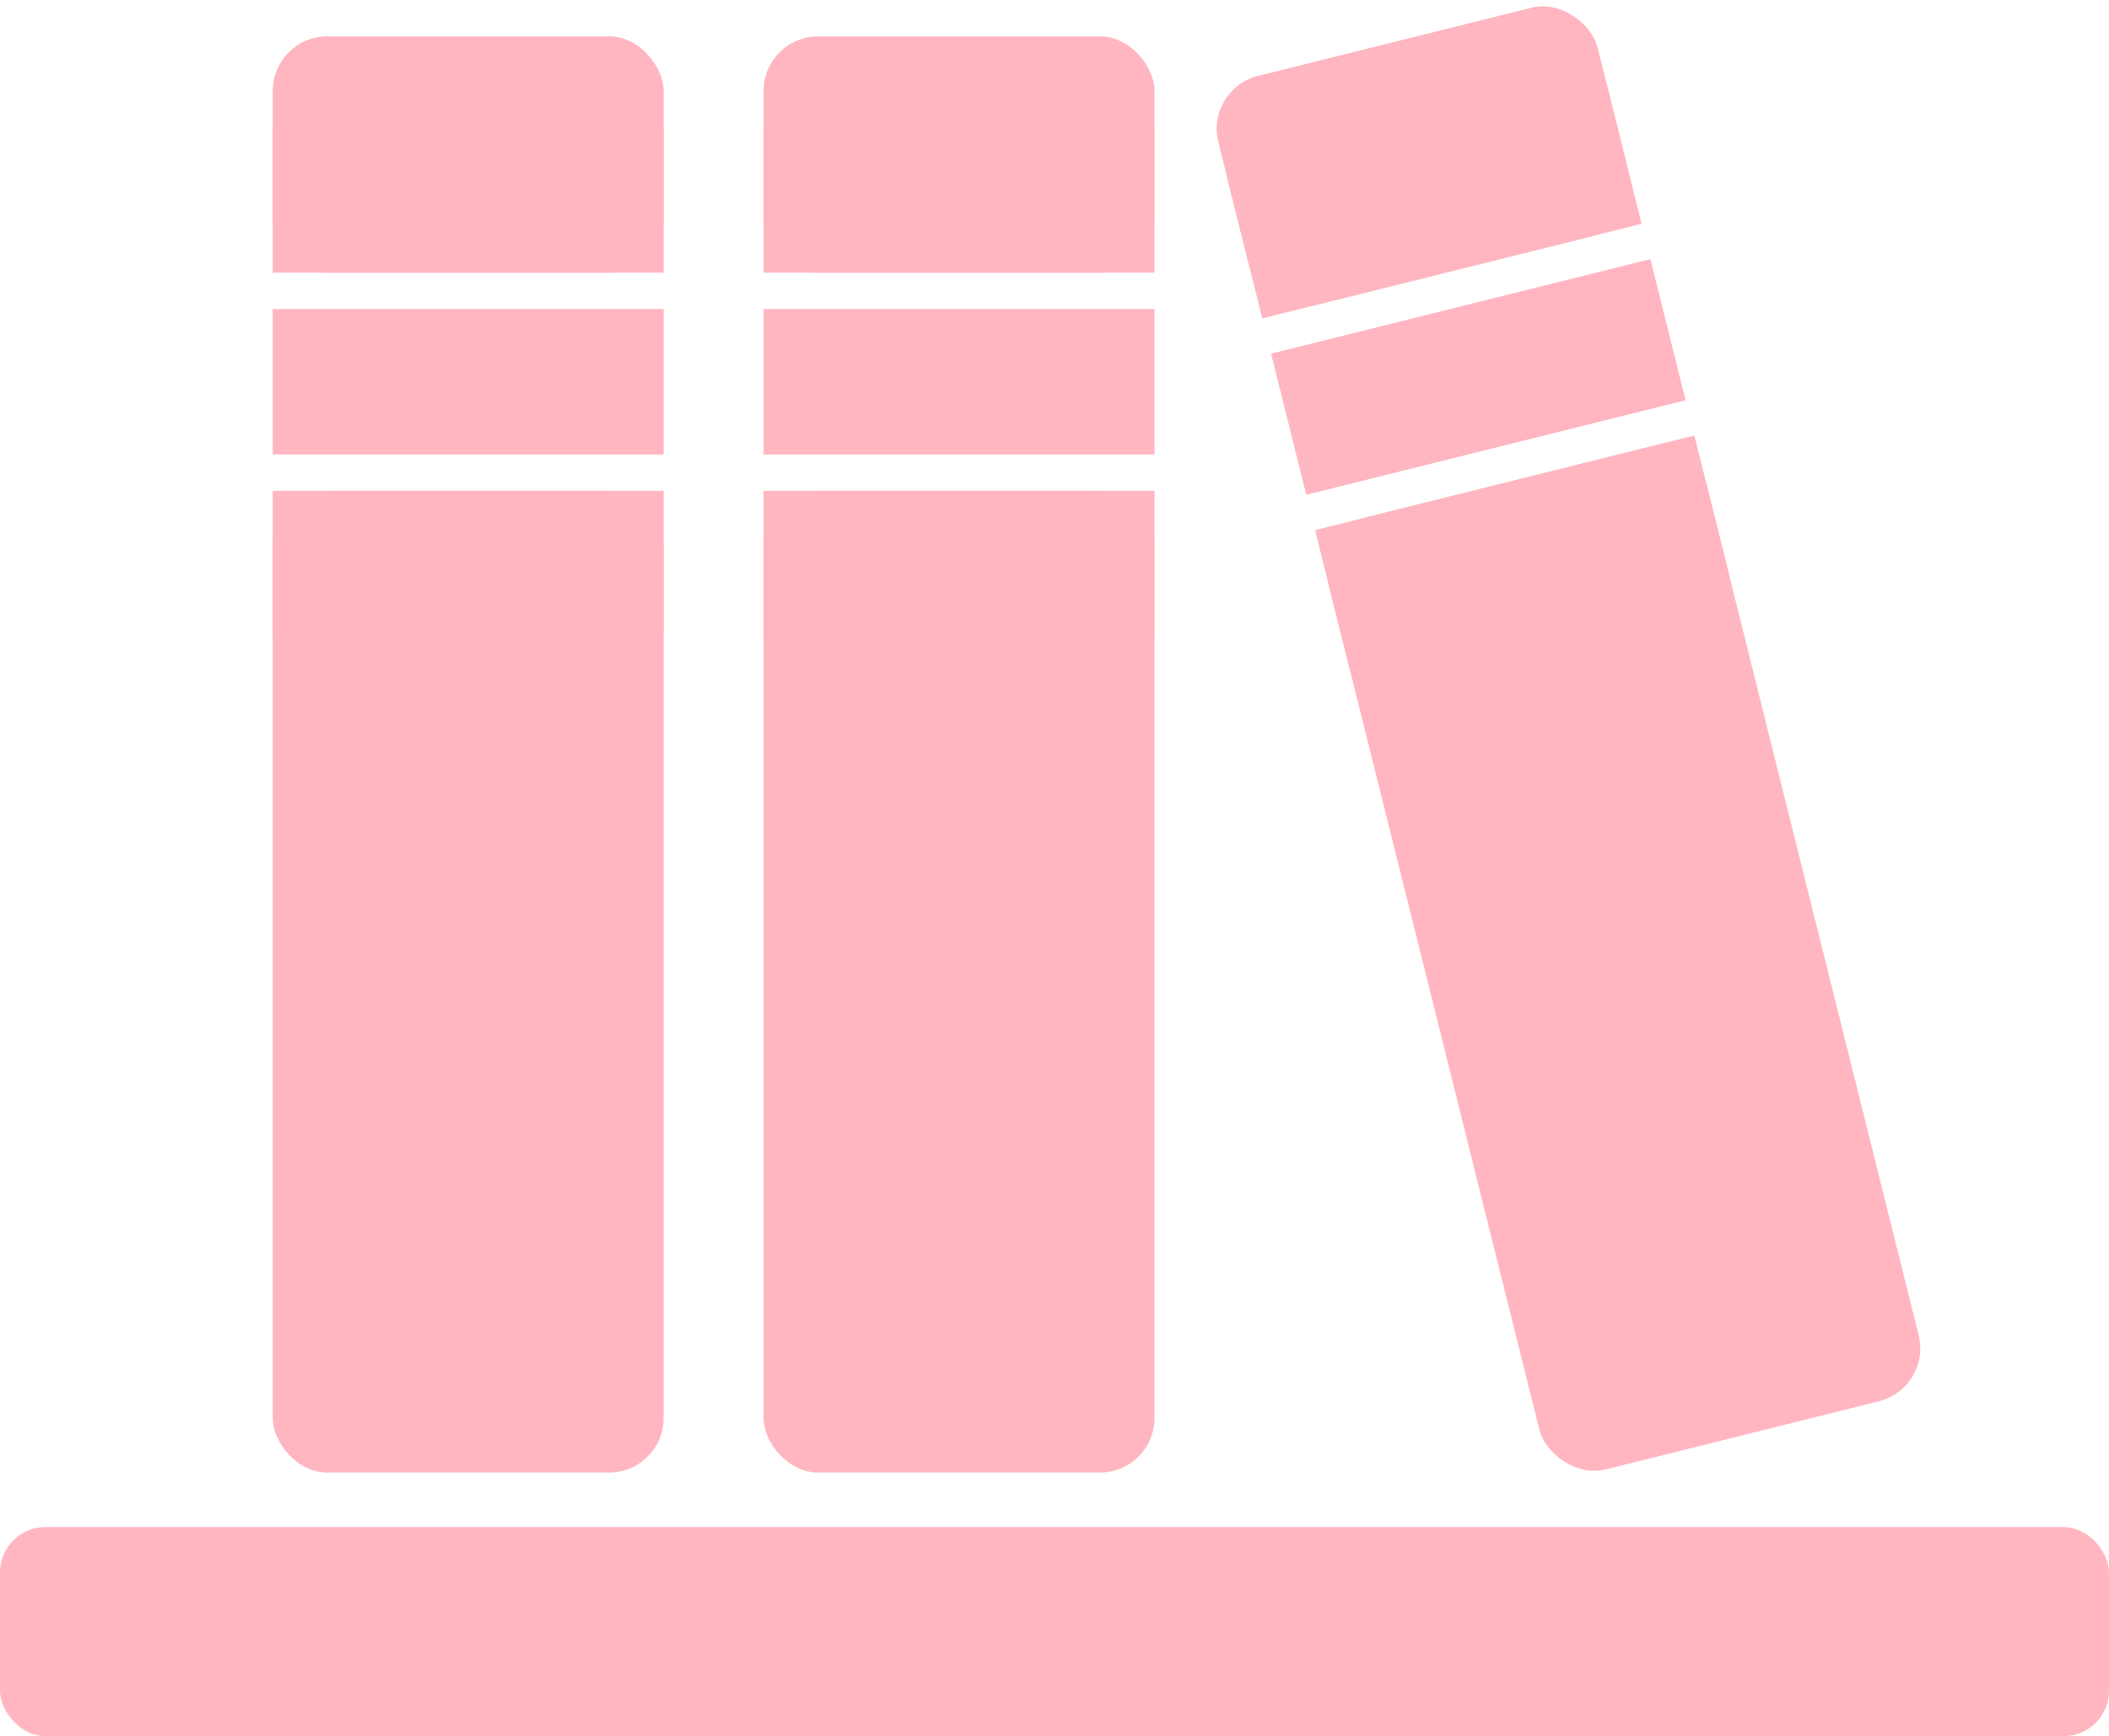<?xml version="1.0" encoding="UTF-8"?>
<svg width="232px" height="191px" viewBox="0 0 232 191" version="1.1" xmlns="http://www.w3.org/2000/svg" xmlns:xlink="http://www.w3.org/1999/xlink">
    <!-- Generator: Sketch 52.4 (67378) - http://www.bohemiancoding.com/sketch -->
    <title>Group 4</title>
    <desc>Created with Sketch.</desc>
    <g id="Page-1" stroke="none" stroke-width="1" fill="none" fill-rule="evenodd">
        <g id="Group-3" transform="translate(-579, -1)" fill="#FFB6C1">
            <g id="Group-4" transform="translate(579, 0)">
                <g id="Group-2" transform="translate(30, 0)">
                    <rect id="Rectangle" x="54" y="5" width="43" height="26" rx="6"></rect>
                    <rect id="Rectangle" x="54" y="55" width="43" height="108" rx="6"></rect>
                    <rect id="Rectangle" x="54" y="35" width="43" height="16"></rect>
                    <rect id="Rectangle" x="54" y="15" width="43" height="16"></rect>
                    <rect id="Rectangle" x="54" y="55" width="43" height="16"></rect>
                    <rect id="Rectangle" x="0" y="5" width="43" height="26" rx="6"></rect>
                    <rect id="Rectangle" x="0" y="55" width="43" height="108" rx="6"></rect>
                    <rect id="Rectangle" x="0" y="35" width="43" height="16"></rect>
                    <rect id="Rectangle" x="0" y="15" width="43" height="16"></rect>
                    <rect id="Rectangle" x="0" y="55" width="43" height="16"></rect>
                    <g id="Group" transform="translate(142.541, 82.253) rotate(-14) translate(-142.541, -82.253) translate(121.041, 3.253)">
                        <rect id="Rectangle" x="0" y="0" width="43" height="26" rx="6"></rect>
                        <rect id="Rectangle" x="0" y="50" width="43" height="108" rx="6"></rect>
                        <rect id="Rectangle" x="0" y="30" width="43" height="16"></rect>
                        <rect id="Rectangle" x="0" y="10" width="43" height="16"></rect>
                        <rect id="Rectangle" x="0" y="50" width="43" height="16"></rect>
                    </g>
                </g>
                <rect id="Rectangle" x="0" y="169" width="232" height="23" rx="5"></rect>
            </g>
        </g>
    </g>
</svg>